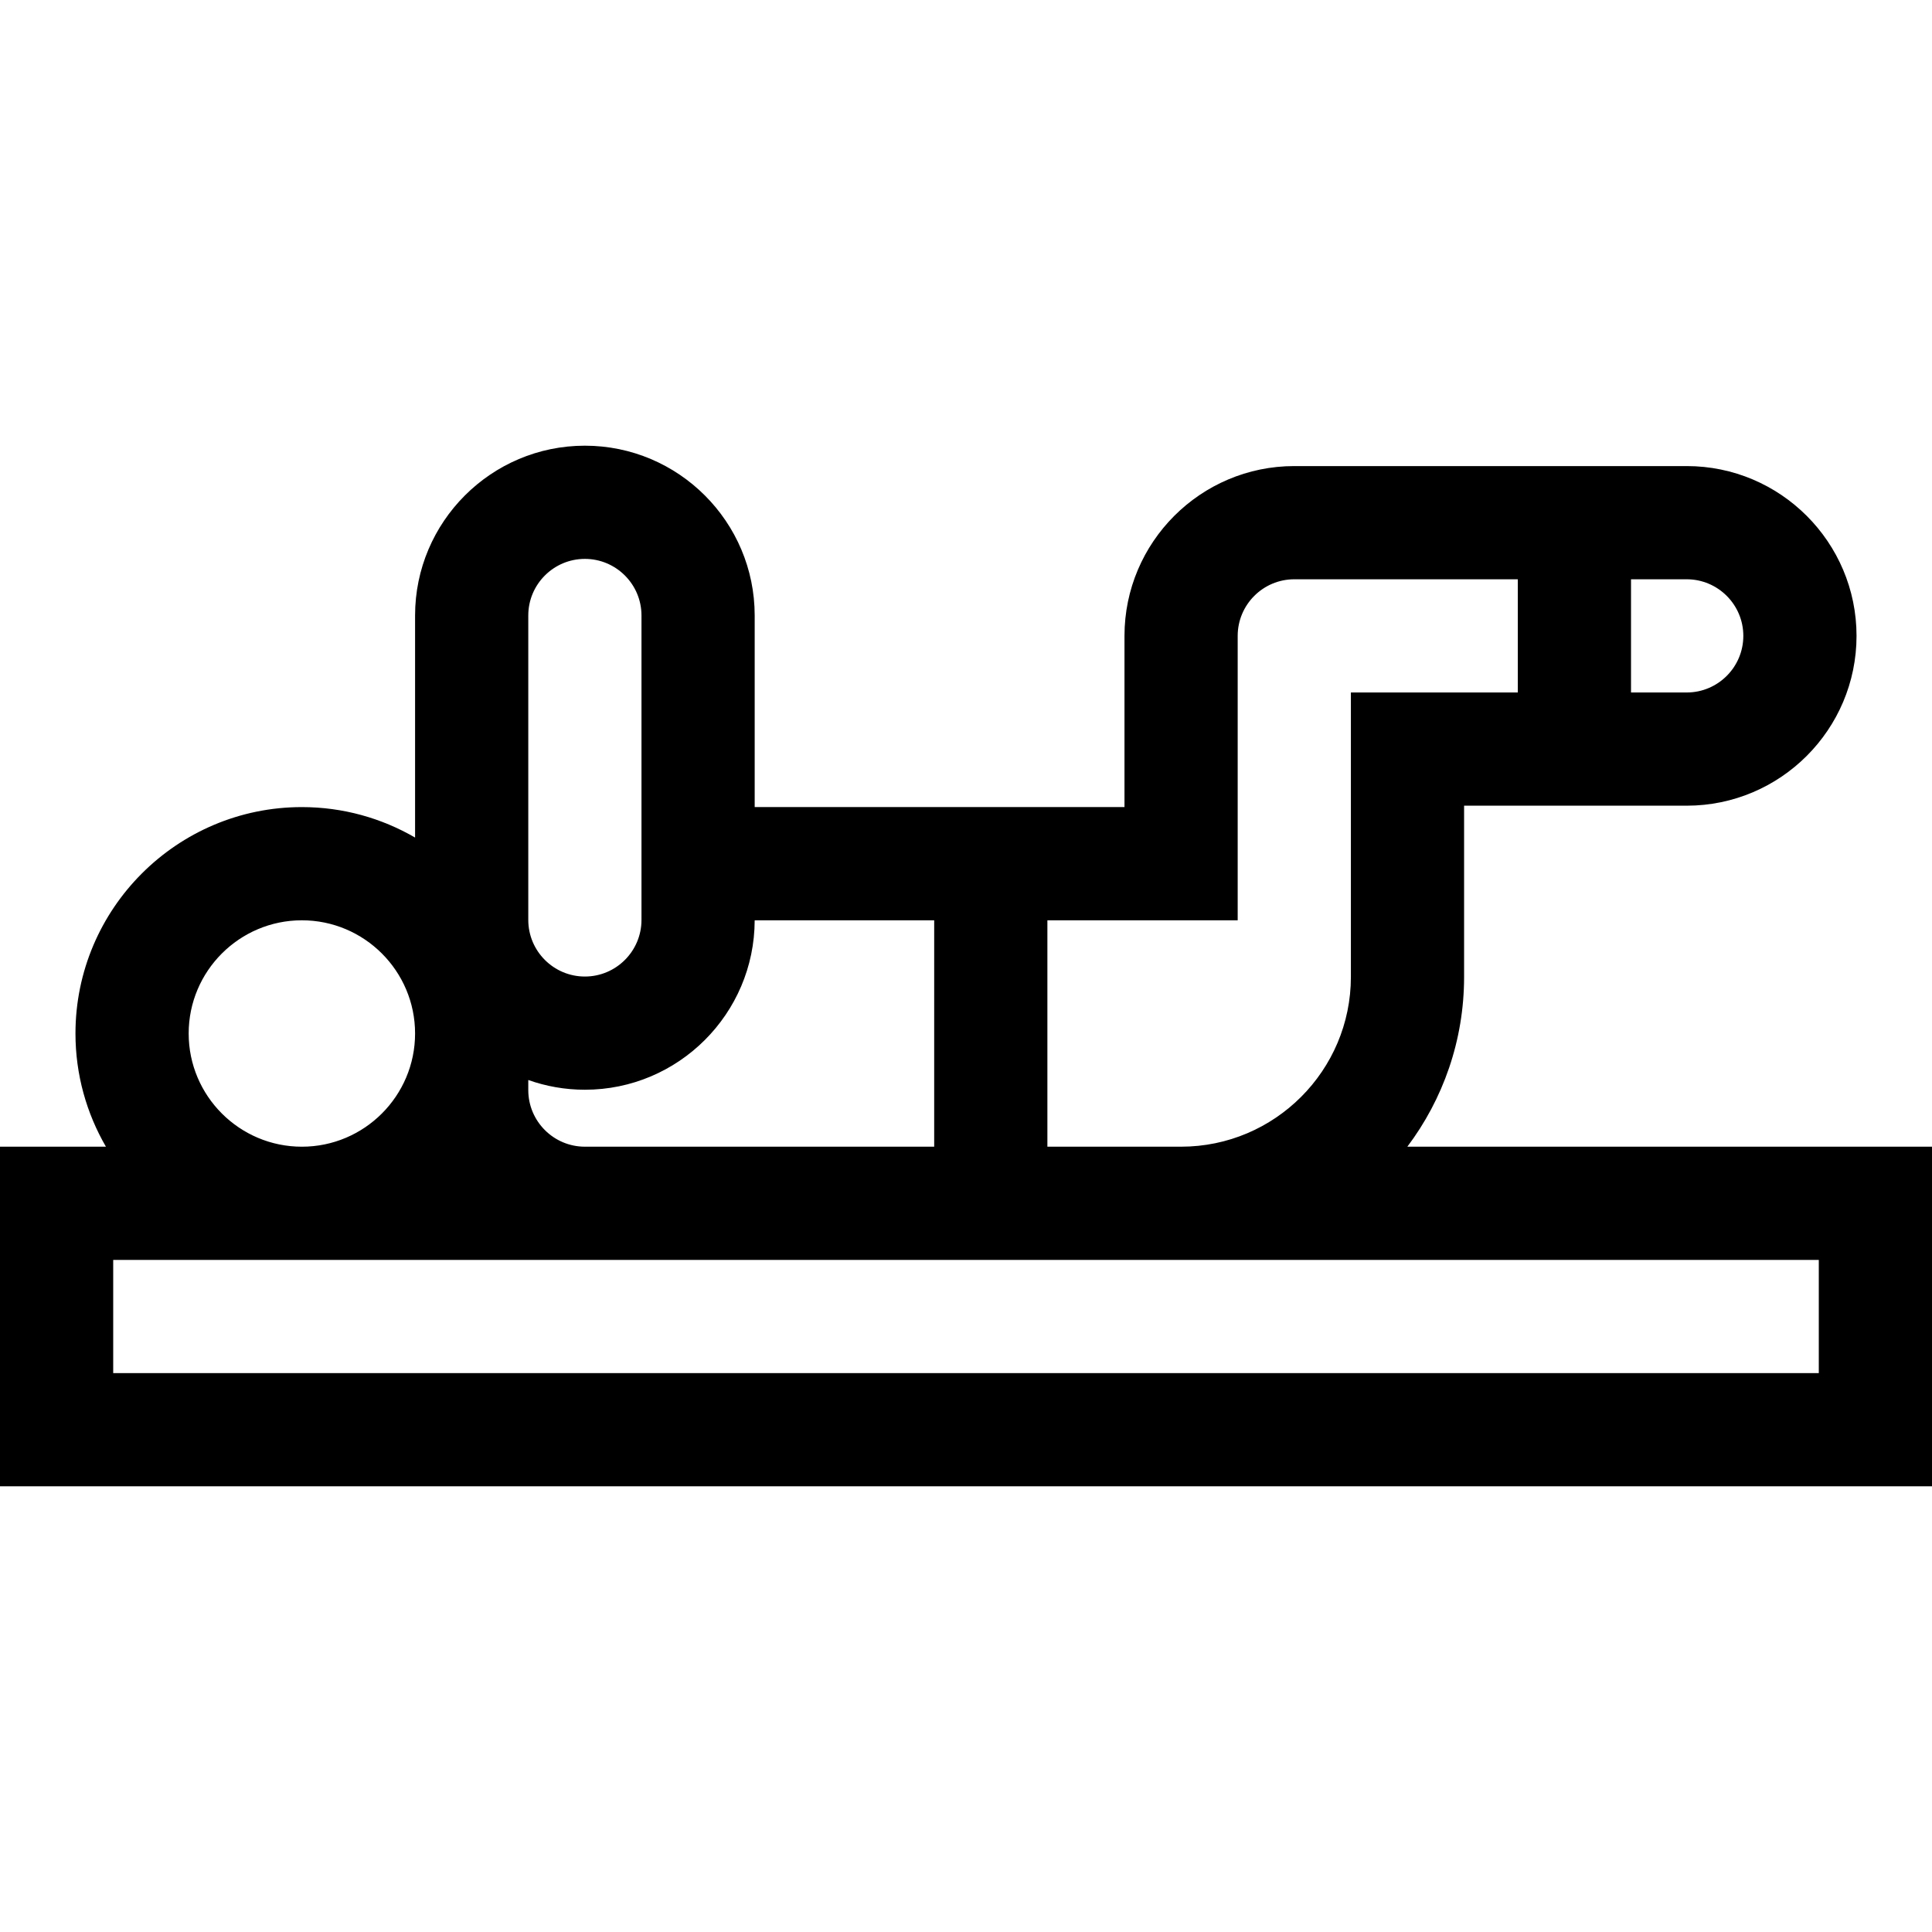 <svg id="Capa_1" enable-background="new 0 0 512 512" height="512" viewBox="0 0 512 512" width="512" xmlns="http://www.w3.org/2000/svg"><g><path d="m372.957 303.888c9.44-12.544 15.043-28.131 15.043-45.003v-45.37h59c24.813 0 45-20.187 45-45s-20.187-45-45-45h-104c-24.813 0-45 20.187-45 45v45.37h-98v-50.772c0-24.813-20.187-45-45-45s-45 20.187-45 45v58.847c-8.833-5.123-19.075-8.072-30-8.072-33.084 0-60 26.916-60 60 0 10.925 2.949 21.167 8.072 30h-28.072v90h512v-90zm89.043-135.373c0 8.271-6.729 15-15 15h-14.765v-30h14.765c8.271 0 15 6.729 15 15zm-184.43 75.37h50.43v-75.37c0-8.271 6.729-15 15-15h59.235v30h-44.235v75.37c0 24.813-20.187 45-45 45h-35.43zm-30 60h-92.57c-8.271 0-15-6.729-15-15v-2.673c4.695 1.665 9.742 2.58 15 2.58 24.782 0 44.947-20.137 44.998-44.908h47.572zm-107.57-140.773c0-8.271 6.729-15 15-15s15 6.729 15 15v80.68c0 8.271-6.729 15-15 15s-15-6.729-15-15v-14.908zm-90 110.776c0-16.542 13.458-30 30-30s30 13.458 30 30-13.458 30-30 30-30-13.458-30-30zm432 90h-452v-30h452z"/></g></svg>